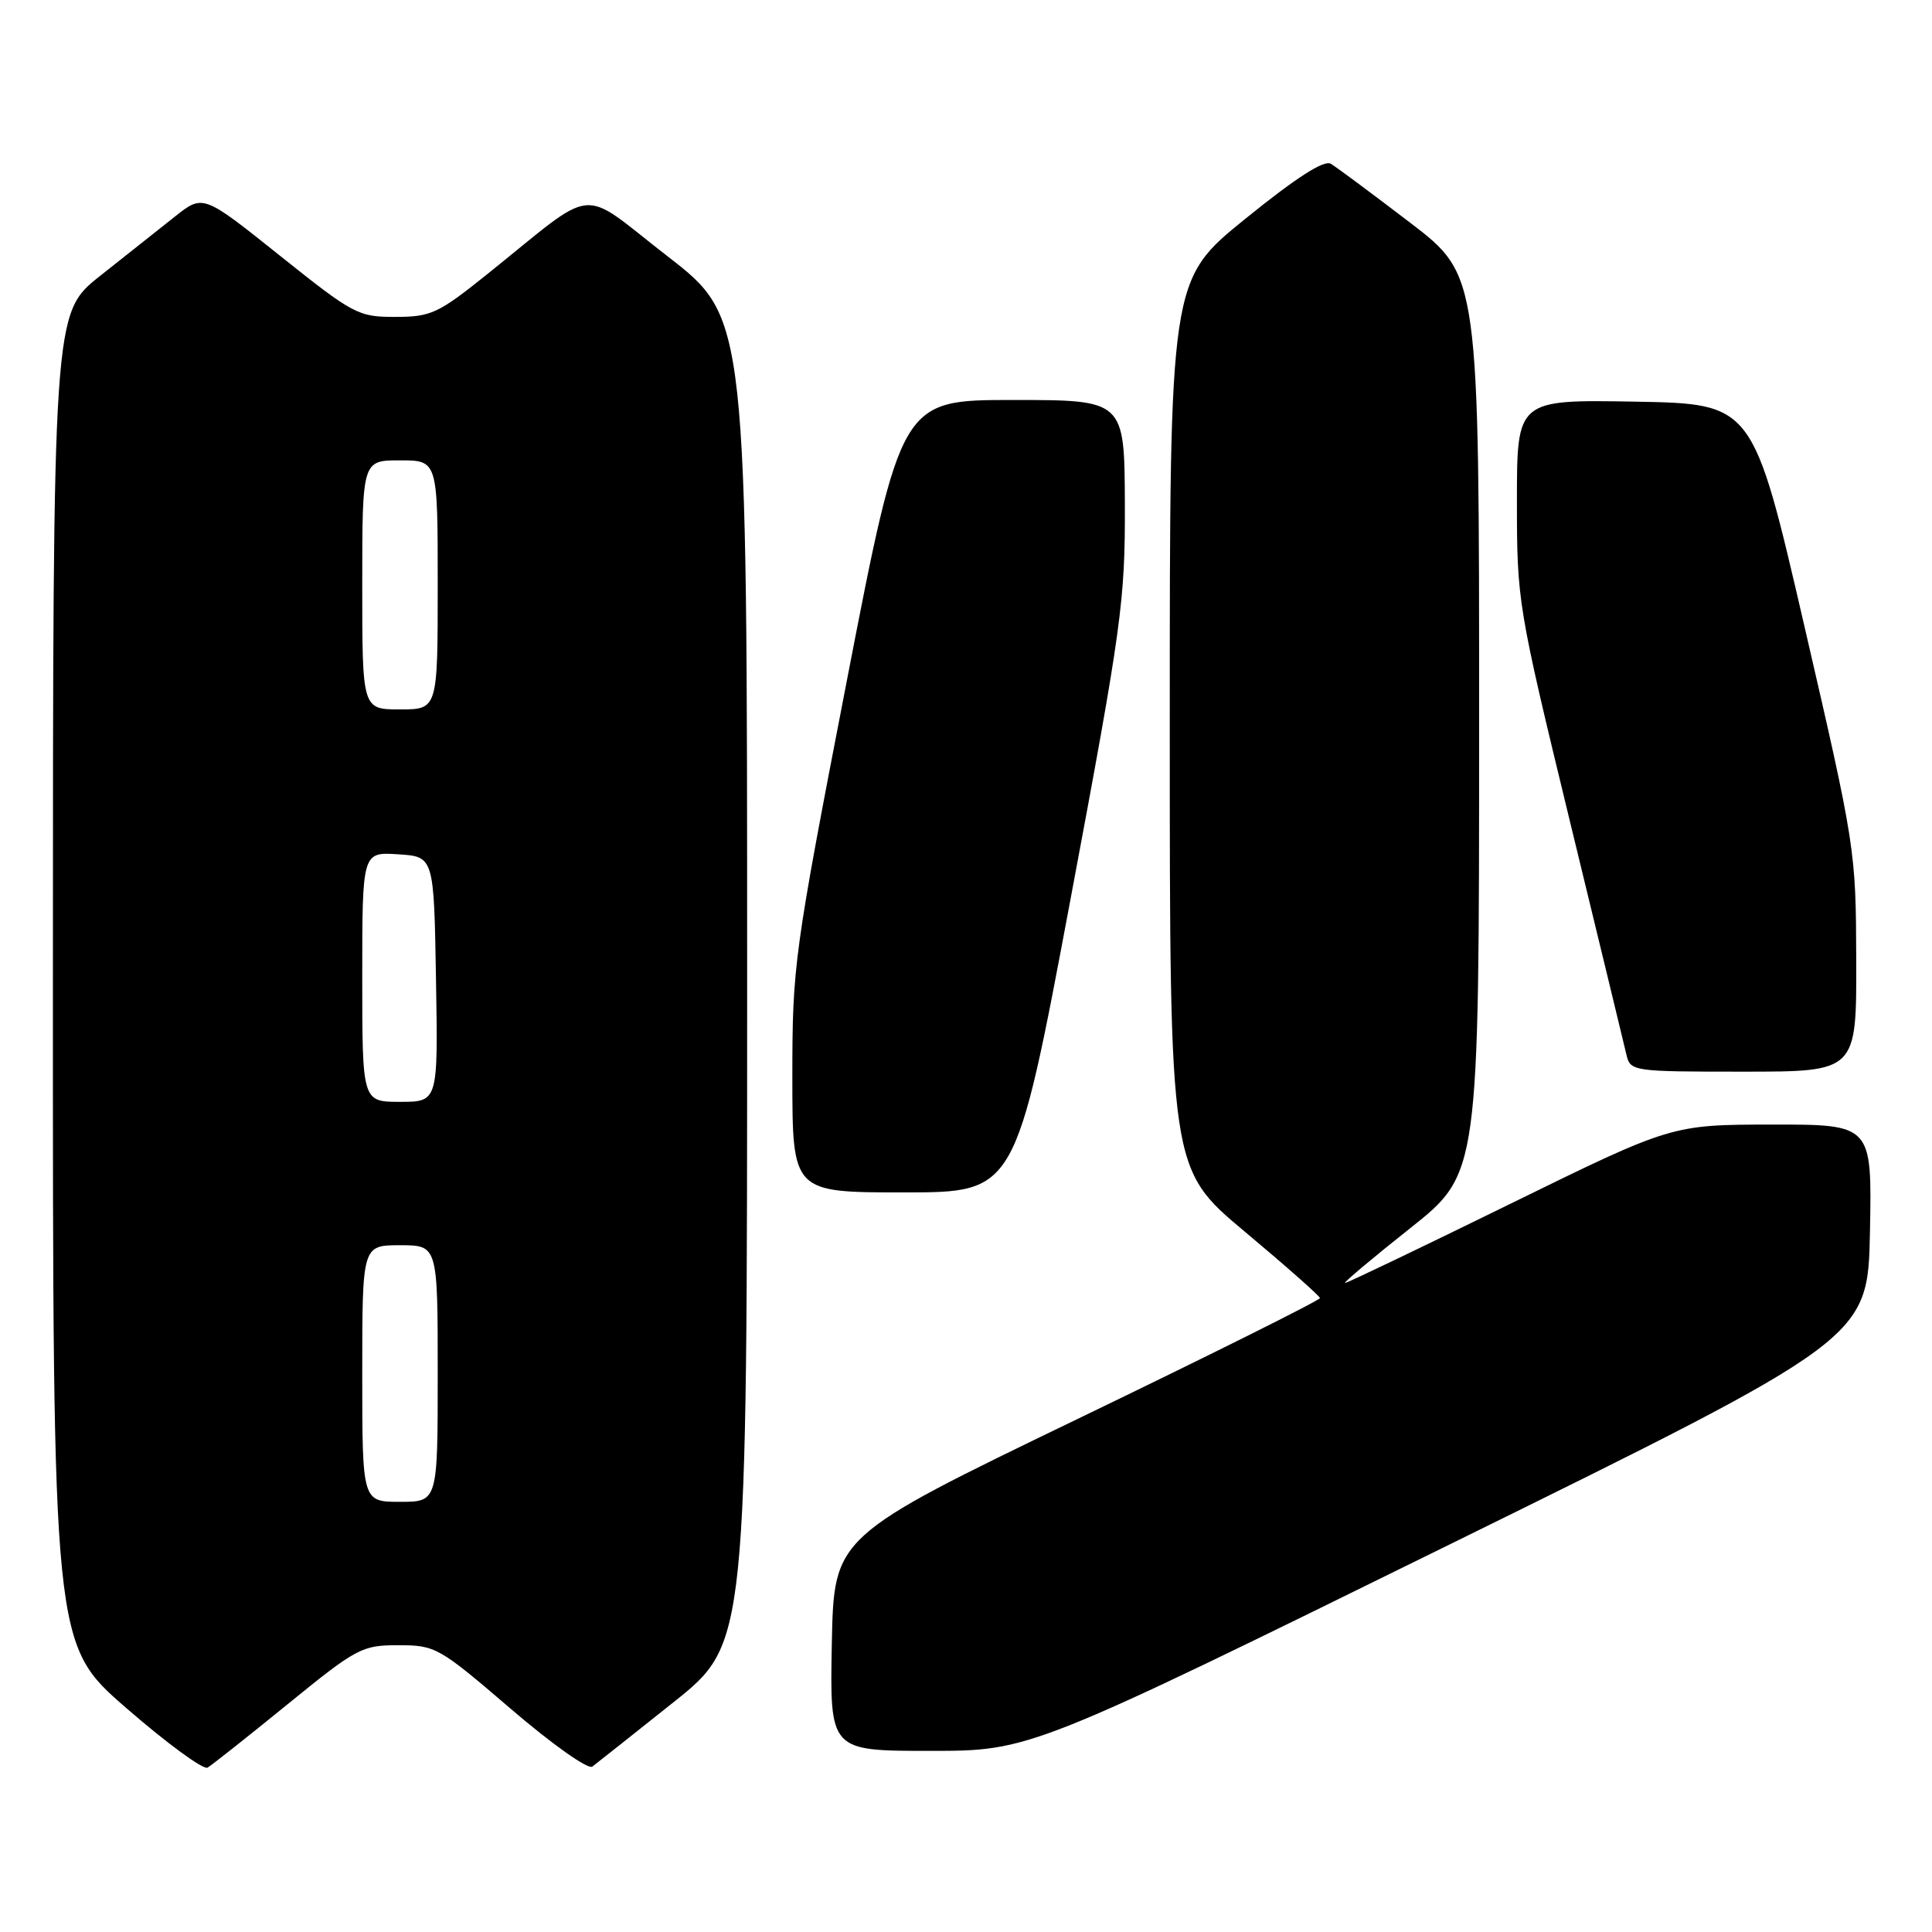 <?xml version="1.0" encoding="UTF-8" standalone="no"?>
<!DOCTYPE svg PUBLIC "-//W3C//DTD SVG 1.1//EN" "http://www.w3.org/Graphics/SVG/1.1/DTD/svg11.dtd" >
<svg xmlns="http://www.w3.org/2000/svg" xmlns:xlink="http://www.w3.org/1999/xlink" version="1.1" viewBox="0 0 256 256">
 <g >
 <path fill="currentColor"
d=" M 38.11 225.82 C 47.29 218.35 47.95 218.00 52.79 218.00 C 57.70 218.00 58.16 218.26 67.67 226.42 C 73.17 231.14 77.93 234.51 78.49 234.08 C 79.05 233.66 83.89 229.82 89.25 225.55 C 99.00 217.78 99.00 217.78 99.00 129.96 C 99.00 42.13 99.00 42.13 88.47 33.97 C 76.49 24.70 79.44 24.40 64.50 36.38 C 58.05 41.55 57.10 41.99 52.38 41.99 C 47.47 42.00 46.84 41.67 37.08 33.87 C 26.91 25.74 26.91 25.74 23.20 28.68 C 21.17 30.30 16.69 33.84 13.26 36.56 C 7.02 41.50 7.02 41.50 7.01 129.69 C 7.00 217.88 7.00 217.88 16.75 226.34 C 22.11 231.00 26.95 234.54 27.50 234.22 C 28.05 233.90 32.83 230.12 38.11 225.82 Z  M 192.00 204.69 C 247.50 177.38 247.50 177.38 247.78 163.19 C 248.05 149.00 248.05 149.00 234.78 149.01 C 221.50 149.03 221.50 149.03 200.13 159.51 C 188.37 165.28 178.52 170.00 178.23 170.00 C 177.94 170.00 181.82 166.74 186.85 162.75 C 195.99 155.50 195.99 155.50 195.99 96.00 C 196.00 36.50 196.00 36.50 186.84 29.50 C 181.80 25.65 177.08 22.14 176.34 21.70 C 175.44 21.16 171.74 23.54 165.00 29.00 C 155.00 37.10 155.00 37.10 155.00 95.99 C 155.00 154.88 155.00 154.88 164.93 163.19 C 170.39 167.76 174.87 171.72 174.90 172.00 C 174.92 172.28 160.44 179.50 142.72 188.05 C 110.50 203.61 110.50 203.61 110.22 217.80 C 109.95 232.00 109.95 232.00 123.22 232.00 C 136.50 232.00 136.50 232.00 192.00 204.69 Z  M 141.83 119.25 C 148.67 82.75 149.09 79.70 149.05 66.75 C 149.00 53.00 149.00 53.00 134.21 53.00 C 119.41 53.00 119.41 53.00 112.20 90.25 C 105.19 126.46 104.99 127.93 104.99 142.75 C 105.00 158.00 105.00 158.00 119.78 158.00 C 134.56 158.00 134.56 158.00 141.83 119.25 Z  M 245.96 127.25 C 245.92 112.64 245.85 112.21 239.10 83.00 C 232.28 53.50 232.28 53.50 216.64 53.22 C 201.00 52.95 201.00 52.95 201.00 66.42 C 201.00 79.69 201.11 80.33 207.99 108.70 C 211.84 124.54 215.22 138.51 215.51 139.75 C 216.03 141.96 216.31 142.00 231.02 142.00 C 246.00 142.00 246.00 142.00 245.96 127.25 Z  M 48.00 182.00 C 48.00 165.00 48.00 165.00 53.00 165.00 C 58.00 165.00 58.00 165.00 58.00 182.00 C 58.00 199.00 58.00 199.00 53.00 199.00 C 48.00 199.00 48.00 199.00 48.00 182.00 Z  M 48.00 129.45 C 48.00 112.89 48.00 112.89 52.75 113.20 C 57.50 113.50 57.50 113.50 57.77 129.75 C 58.05 146.00 58.05 146.00 53.02 146.00 C 48.00 146.00 48.00 146.00 48.00 129.45 Z  M 48.00 77.50 C 48.00 61.00 48.00 61.00 53.00 61.00 C 58.00 61.00 58.00 61.00 58.00 77.50 C 58.00 94.00 58.00 94.00 53.00 94.00 C 48.00 94.00 48.00 94.00 48.00 77.50 Z "/>
</g>
</svg>